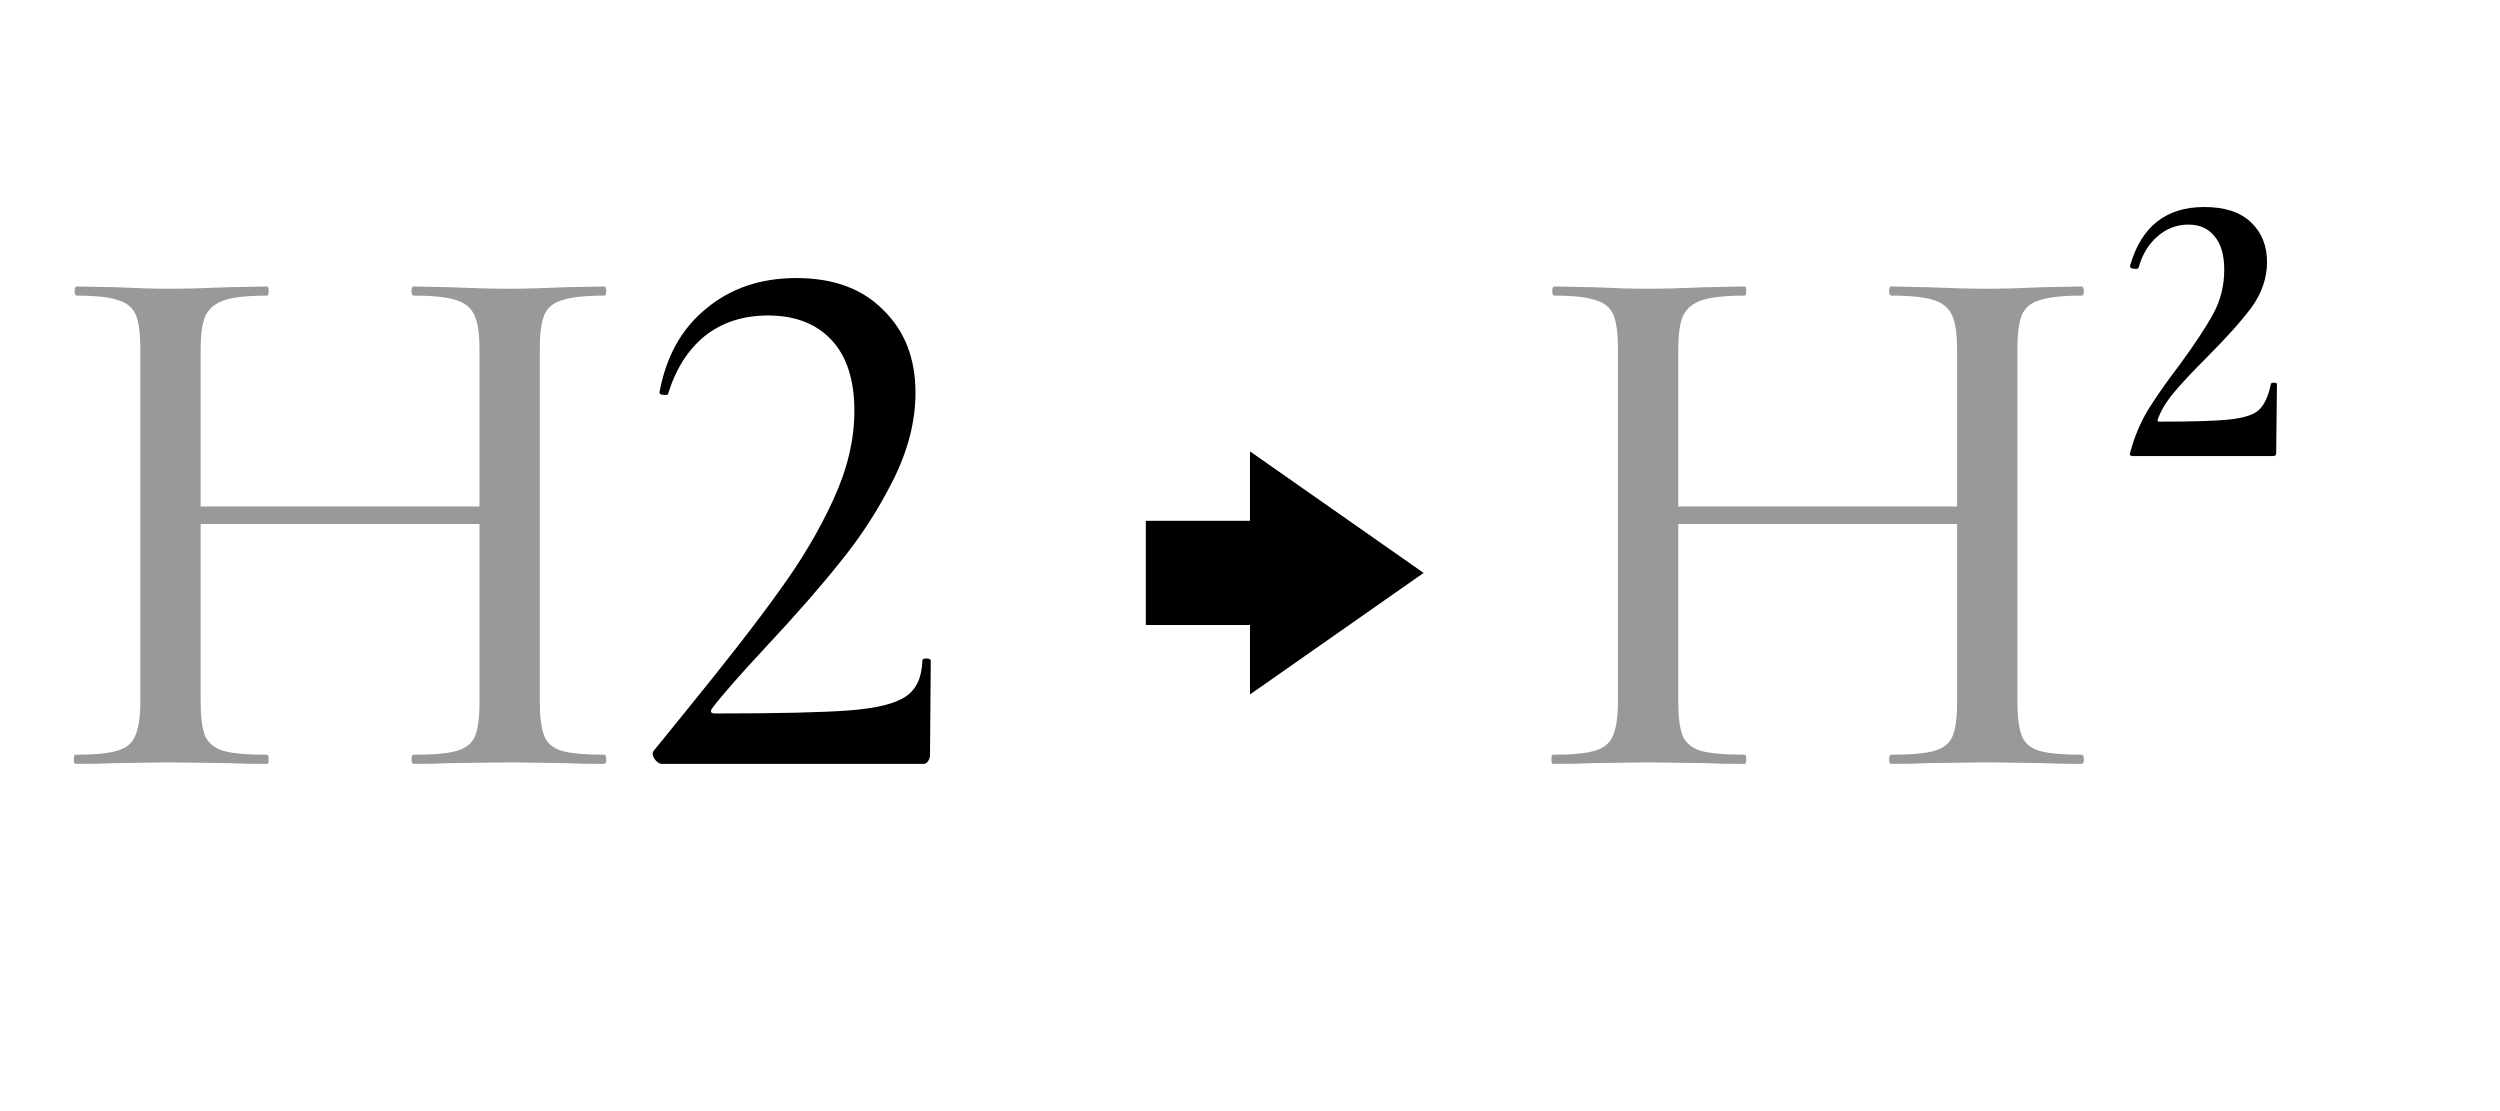 <svg width="72" height="32" viewBox="0 0 72 32" xmlns="http://www.w3.org/2000/svg"><style>@import '../colors.css';</style>
<path d="M13.809 10.076C13.809 9.636 13.765 9.313 13.677 9.108C13.589 8.888 13.413 8.734 13.149 8.646C12.885 8.558 12.475 8.514 11.917 8.514C11.873 8.514 11.851 8.47 11.851 8.382C11.851 8.294 11.873 8.25 11.917 8.25L12.951 8.272C13.626 8.301 14.205 8.316 14.689 8.316C15.1 8.316 15.628 8.301 16.273 8.272L17.395 8.25C17.439 8.25 17.461 8.294 17.461 8.382C17.461 8.47 17.439 8.514 17.395 8.514C16.853 8.514 16.449 8.558 16.185 8.646C15.936 8.719 15.767 8.859 15.679 9.064C15.591 9.269 15.547 9.592 15.547 10.032V20.218C15.547 20.658 15.591 20.988 15.679 21.208C15.767 21.413 15.936 21.553 16.185 21.626C16.449 21.699 16.853 21.736 17.395 21.736C17.439 21.736 17.461 21.78 17.461 21.868C17.461 21.956 17.439 22 17.395 22C16.926 22 16.552 21.993 16.273 21.978L14.689 21.956L12.951 21.978C12.702 21.993 12.357 22 11.917 22C11.873 22 11.851 21.956 11.851 21.868C11.851 21.78 11.873 21.736 11.917 21.736C12.489 21.736 12.9 21.699 13.149 21.626C13.413 21.553 13.589 21.413 13.677 21.208C13.765 21.003 13.809 20.673 13.809 20.218V10.076ZM4.855 14.586H14.579V15.092H4.855V14.586ZM4.041 10.032C4.041 9.592 3.997 9.269 3.909 9.064C3.821 8.859 3.653 8.719 3.403 8.646C3.154 8.558 2.758 8.514 2.215 8.514C2.171 8.514 2.149 8.47 2.149 8.382C2.149 8.294 2.171 8.25 2.215 8.25L3.337 8.272C3.953 8.301 4.467 8.316 4.877 8.316C5.332 8.316 5.897 8.301 6.571 8.272L7.693 8.25C7.723 8.25 7.737 8.294 7.737 8.382C7.737 8.47 7.723 8.514 7.693 8.514C7.136 8.514 6.725 8.558 6.461 8.646C6.197 8.734 6.014 8.888 5.911 9.108C5.823 9.313 5.779 9.636 5.779 10.076V20.218C5.779 20.658 5.823 20.988 5.911 21.208C6.014 21.413 6.19 21.553 6.439 21.626C6.703 21.699 7.121 21.736 7.693 21.736C7.723 21.736 7.737 21.78 7.737 21.868C7.737 21.956 7.723 22 7.693 22C7.209 22 6.835 21.993 6.571 21.978L4.877 21.956L3.315 21.978C3.037 21.993 2.655 22 2.171 22C2.142 22 2.127 21.956 2.127 21.868C2.127 21.78 2.142 21.736 2.171 21.736C2.714 21.736 3.11 21.699 3.359 21.626C3.623 21.553 3.799 21.413 3.887 21.208C3.99 20.988 4.041 20.658 4.041 20.218V10.032Z" fill-opacity="0.4"/>
<path d="M19.062 22C18.988 22 18.915 21.949 18.842 21.846C18.783 21.743 18.783 21.663 18.842 21.604L19.788 20.438C20.946 19.015 21.834 17.871 22.45 17.006C23.08 16.141 23.594 15.275 23.99 14.41C24.4 13.53 24.606 12.672 24.606 11.836C24.606 10.941 24.386 10.259 23.946 9.79C23.506 9.321 22.897 9.086 22.12 9.086C21.401 9.086 20.792 9.284 20.294 9.68C19.81 10.076 19.458 10.633 19.238 11.352C19.238 11.367 19.208 11.374 19.15 11.374C19.032 11.374 18.981 11.345 18.996 11.286C19.186 10.259 19.634 9.46 20.338 8.888C21.042 8.301 21.907 8.008 22.934 8.008C24.004 8.008 24.84 8.316 25.442 8.932C26.058 9.533 26.366 10.325 26.366 11.308C26.366 12.129 26.153 12.965 25.728 13.816C25.302 14.667 24.796 15.451 24.21 16.17C23.638 16.889 22.926 17.703 22.076 18.612C21.298 19.448 20.778 20.042 20.514 20.394C20.44 20.497 20.47 20.548 20.602 20.548C22.391 20.548 23.674 20.519 24.452 20.46C25.229 20.401 25.772 20.269 26.08 20.064C26.388 19.859 26.549 19.514 26.564 19.03C26.564 18.986 26.6 18.964 26.674 18.964C26.762 18.964 26.806 18.986 26.806 19.03L26.784 21.758C26.784 21.817 26.762 21.875 26.718 21.934C26.688 21.978 26.644 22 26.586 22H19.062Z"/>
<path d="M56.364 10.076C56.364 9.636 56.32 9.313 56.232 9.108C56.144 8.888 55.968 8.734 55.704 8.646C55.44 8.558 55.029 8.514 54.472 8.514C54.428 8.514 54.406 8.47 54.406 8.382C54.406 8.294 54.428 8.25 54.472 8.25L55.506 8.272C56.181 8.301 56.76 8.316 57.244 8.316C57.655 8.316 58.183 8.301 58.828 8.272L59.95 8.25C59.994 8.25 60.016 8.294 60.016 8.382C60.016 8.47 59.994 8.514 59.95 8.514C59.407 8.514 59.004 8.558 58.74 8.646C58.491 8.719 58.322 8.859 58.234 9.064C58.146 9.269 58.102 9.592 58.102 10.032V20.218C58.102 20.658 58.146 20.988 58.234 21.208C58.322 21.413 58.491 21.553 58.74 21.626C59.004 21.699 59.407 21.736 59.95 21.736C59.994 21.736 60.016 21.78 60.016 21.868C60.016 21.956 59.994 22 59.95 22C59.481 22 59.107 21.993 58.828 21.978L57.244 21.956L55.506 21.978C55.257 21.993 54.912 22 54.472 22C54.428 22 54.406 21.956 54.406 21.868C54.406 21.78 54.428 21.736 54.472 21.736C55.044 21.736 55.455 21.699 55.704 21.626C55.968 21.553 56.144 21.413 56.232 21.208C56.32 21.003 56.364 20.673 56.364 20.218V10.076ZM47.41 14.586H57.134V15.092H47.41V14.586ZM46.596 10.032C46.596 9.592 46.552 9.269 46.464 9.064C46.376 8.859 46.207 8.719 45.958 8.646C45.709 8.558 45.313 8.514 44.77 8.514C44.726 8.514 44.704 8.47 44.704 8.382C44.704 8.294 44.726 8.25 44.77 8.25L45.892 8.272C46.508 8.301 47.021 8.316 47.432 8.316C47.887 8.316 48.451 8.301 49.126 8.272L50.248 8.25C50.277 8.25 50.292 8.294 50.292 8.382C50.292 8.47 50.277 8.514 50.248 8.514C49.691 8.514 49.28 8.558 49.016 8.646C48.752 8.734 48.569 8.888 48.466 9.108C48.378 9.313 48.334 9.636 48.334 10.076V20.218C48.334 20.658 48.378 20.988 48.466 21.208C48.569 21.413 48.745 21.553 48.994 21.626C49.258 21.699 49.676 21.736 50.248 21.736C50.277 21.736 50.292 21.78 50.292 21.868C50.292 21.956 50.277 22 50.248 22C49.764 22 49.39 21.993 49.126 21.978L47.432 21.956L45.87 21.978C45.591 21.993 45.21 22 44.726 22C44.697 22 44.682 21.956 44.682 21.868C44.682 21.78 44.697 21.736 44.726 21.736C45.269 21.736 45.665 21.699 45.914 21.626C46.178 21.553 46.354 21.413 46.442 21.208C46.545 20.988 46.596 20.658 46.596 20.218V10.032Z" fill-opacity="0.4"/>
<path d="M61.352 13.024C61.47 12.584 61.638 12.181 61.858 11.814C62.093 11.433 62.401 10.993 62.782 10.494C63.222 9.893 63.545 9.401 63.75 9.02C63.956 8.639 64.058 8.221 64.058 7.766C64.058 7.341 63.963 7.018 63.772 6.798C63.596 6.578 63.347 6.468 63.024 6.468C62.687 6.468 62.386 6.585 62.122 6.82C61.873 7.04 61.697 7.333 61.594 7.7C61.594 7.729 61.565 7.744 61.506 7.744C61.462 7.744 61.418 7.737 61.374 7.722C61.345 7.693 61.338 7.663 61.352 7.634C61.675 6.519 62.386 5.962 63.486 5.962C64.073 5.962 64.52 6.109 64.828 6.402C65.136 6.695 65.29 7.077 65.29 7.546C65.29 8.001 65.144 8.433 64.85 8.844C64.557 9.24 64.124 9.724 63.552 10.296C63.142 10.707 62.826 11.044 62.606 11.308C62.386 11.572 62.232 11.829 62.144 12.078C62.13 12.122 62.144 12.144 62.188 12.144C63.171 12.144 63.853 12.122 64.234 12.078C64.63 12.034 64.902 11.946 65.048 11.814C65.21 11.667 65.327 11.418 65.4 11.066C65.4 11.037 65.43 11.022 65.488 11.022C65.547 11.022 65.576 11.037 65.576 11.066L65.554 13.046C65.554 13.105 65.525 13.134 65.466 13.134H61.418C61.345 13.134 61.323 13.097 61.352 13.024Z"/>
<path d="M41 16.5L36 13V15H33V18H36V20L41 16.5Z" class="error"/>
</svg>
